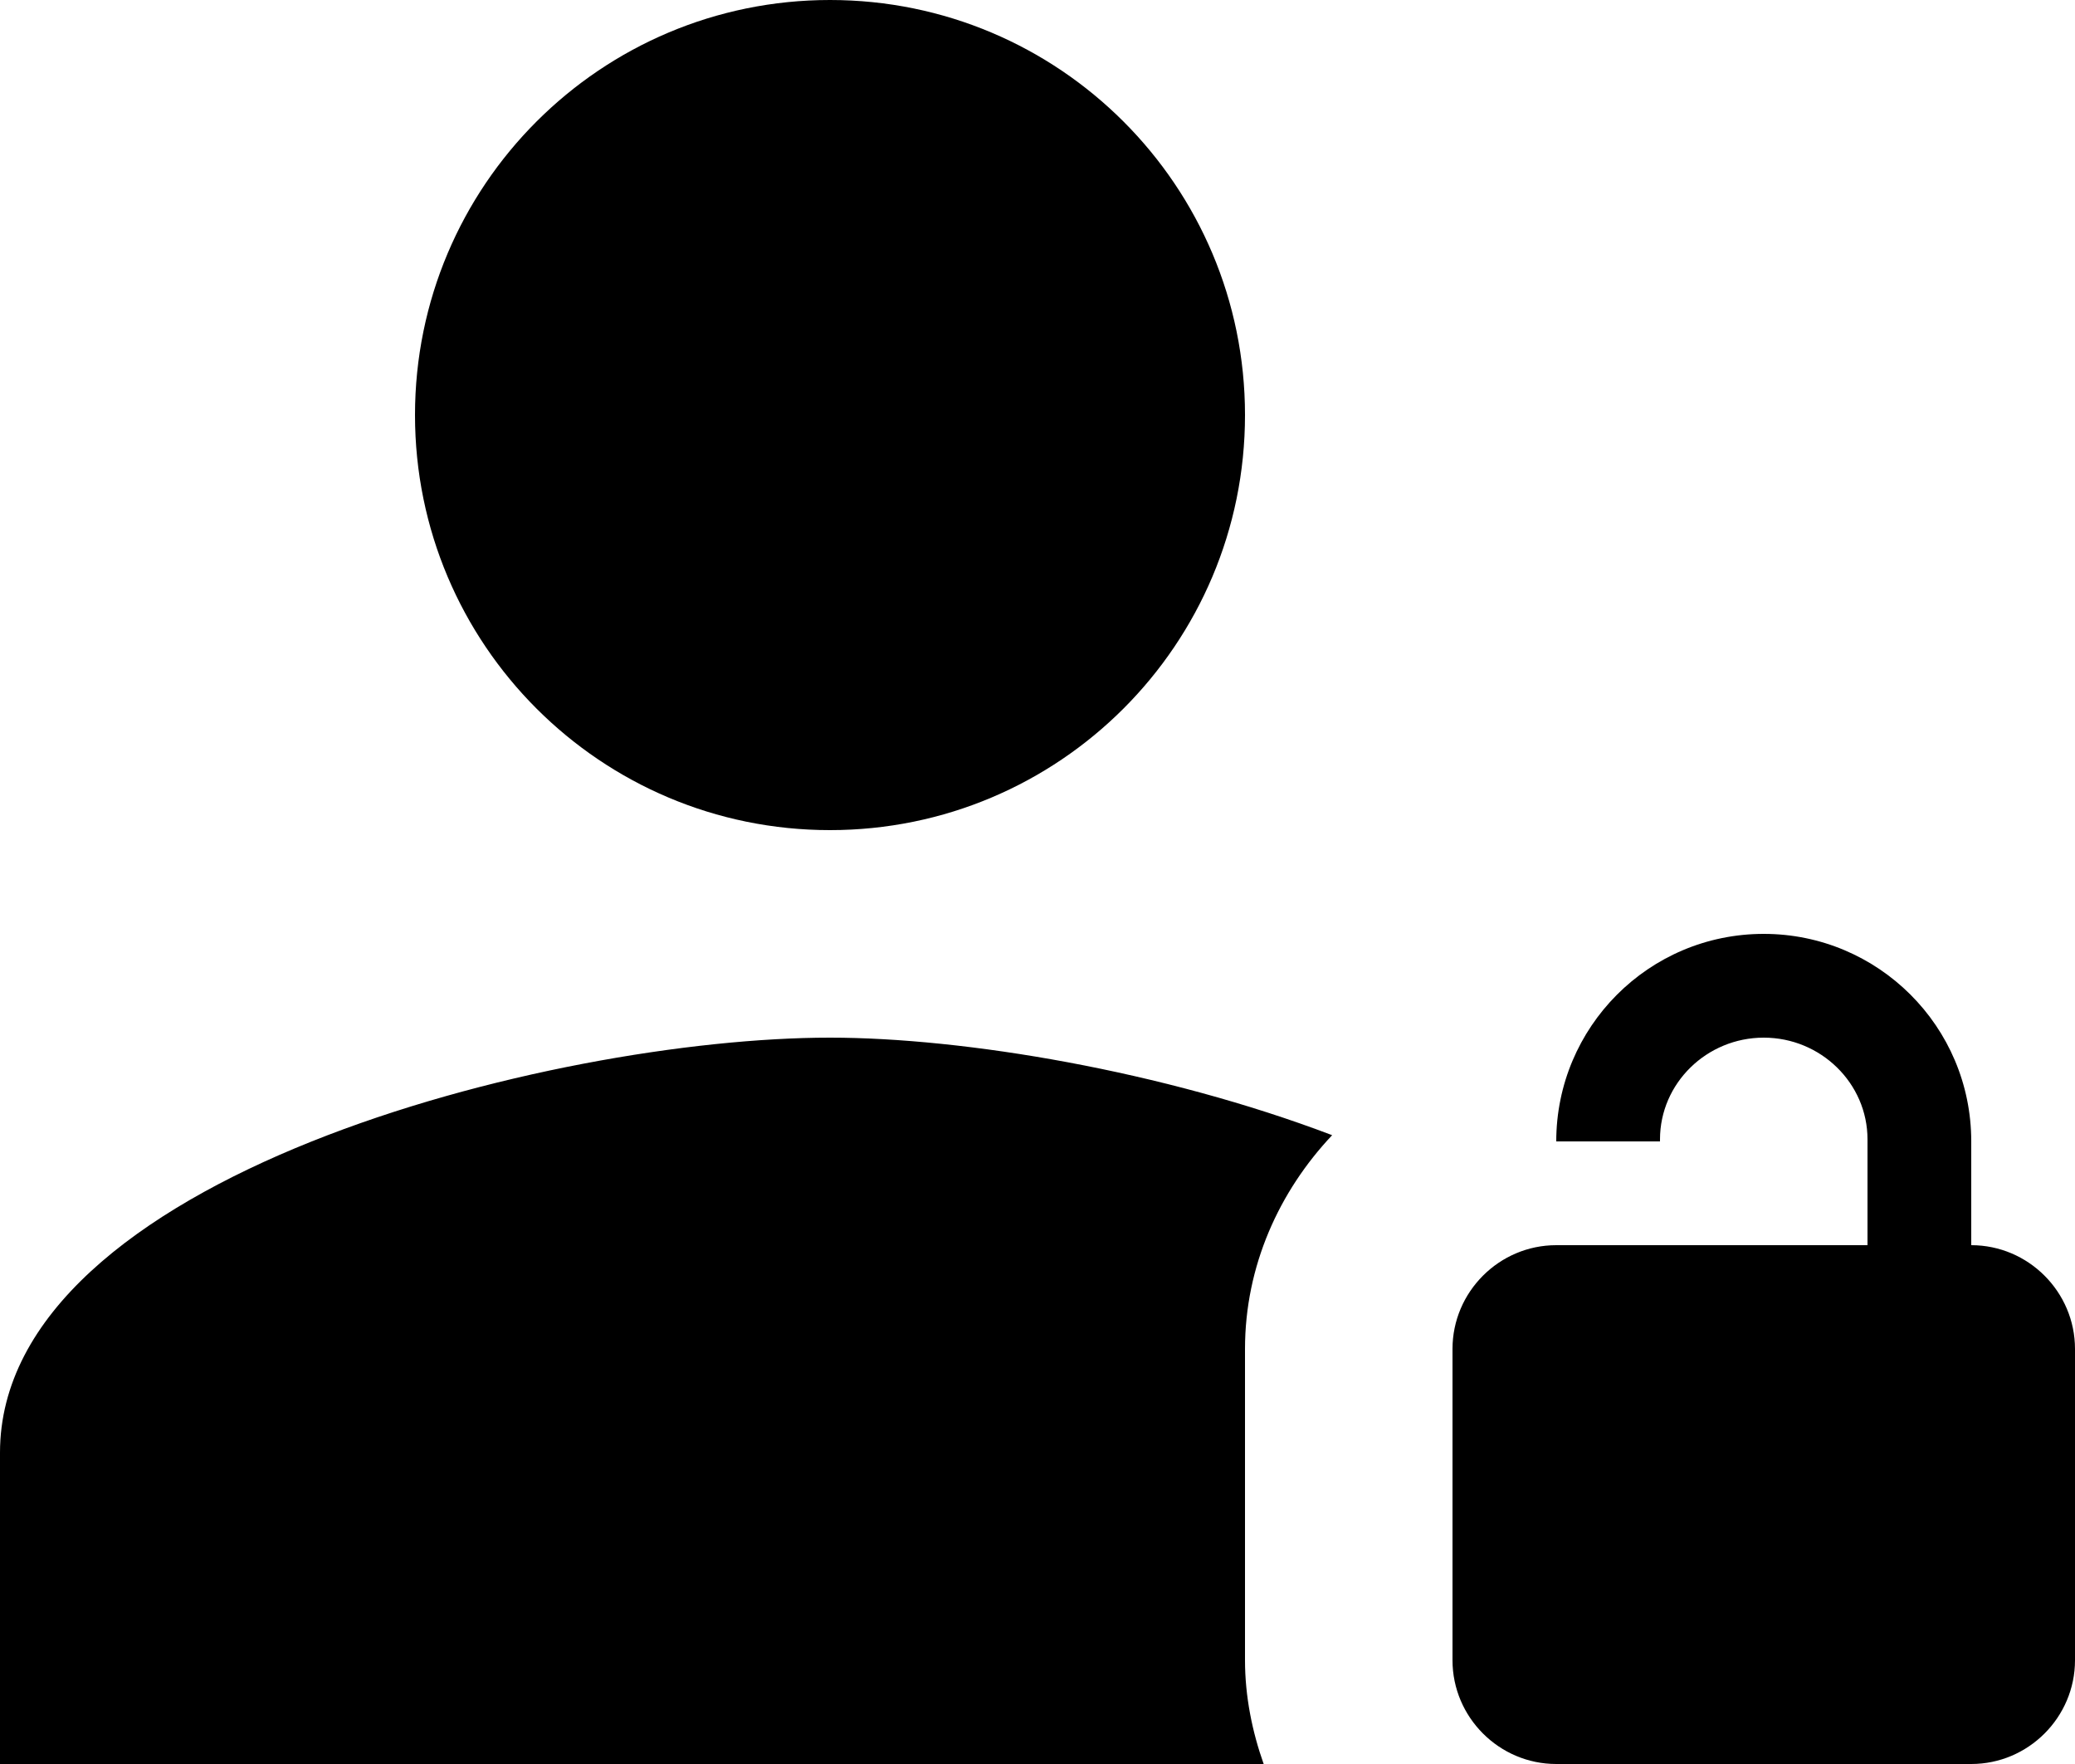<svg xmlns="http://www.w3.org/2000/svg" viewBox="2 3 20 17"><g id="invite_only_mode_off"><path d="M6,7c0-2.21,1.79-4,4-4c2.21,0,4,1.79,4,4s-1.79,4-4,4C7.79,11,6,9.21,6,7z M14.18,20H2v-3c0-2.66,5.33-4,8-4 c1.29,0,3.21,0.32,4.84,0.94C14.33,14.48,14,15.2,14,16v3C14,19.35,14.07,19.69,14.18,20z M21,15v-1c0-1.11-0.9-2-2-2 c-1.11,0-2,0.9-2,2h1v-0.02c0-0.54,0.45-0.98,1-0.98c0.55,0,1,0.44,1,0.98V15h-1h-1h-1c-0.55,0-1,0.45-1,1v3c0,0.55,0.45,1,1,1h4 c0.55,0,1-0.45,1-1v-3C22,15.45,21.55,15,21,15z"/></g></svg>